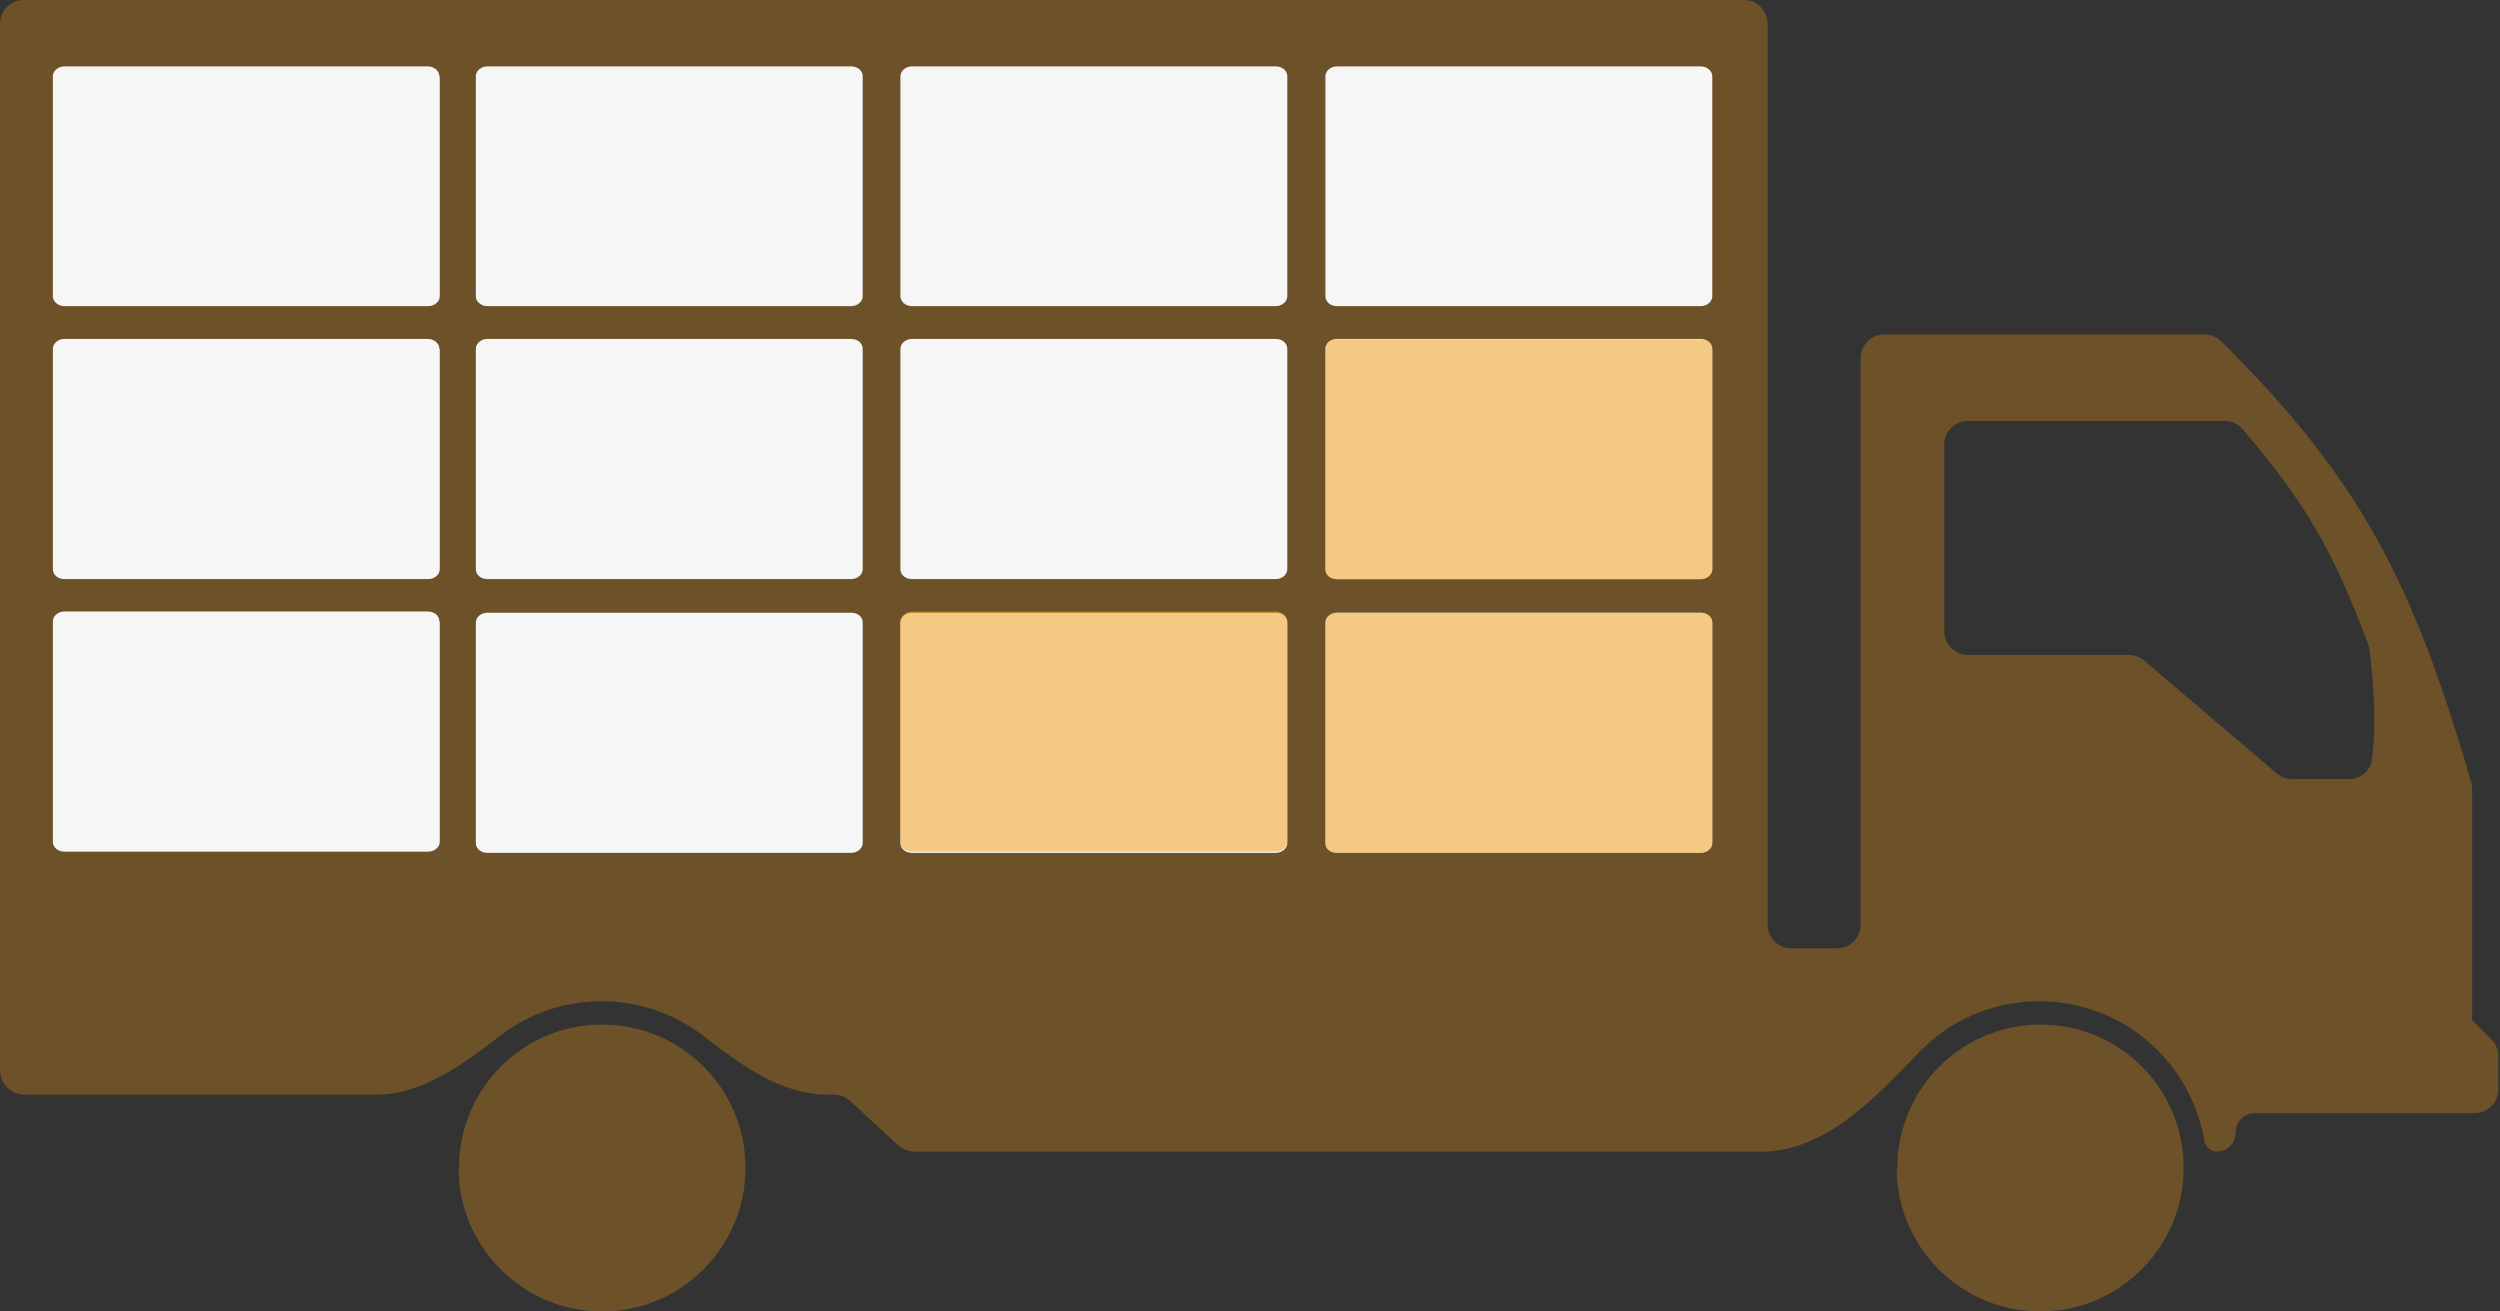 <?xml version="1.0" encoding="UTF-8"?>
<svg width="61" height="32" viewBox="0 0 61 32" fill="none" xmlns="http://www.w3.org/2000/svg">
  <rect x="0" y="0" width="61" height="32" fill="#333333" stroke="none"/>
  <defs>
    <style>
      .cls-1, .cls-2, .cls-3 {
        fill: #f39c12;
      }

      .cls-1, .cls-3 {
        opacity: .3;
      }

      .cls-2 {
        opacity: .5;
      }

      .cls-4 {
        fill: #f6f6f7;
      }

      .cls-3 {
        fill-rule: evenodd;
      }
    </style>
  </defs>
  <path class="cls-3" d="M60.3,19.1c.02,.05,.02,.11,.02,.16v5.63l.47,.47c.11,.11,.17,.26,.17,.41v.81c0,.32-.26,.58-.58,.58h-5.36c-.26,0-.47,.21-.47,.47s-.21,.47-.47,.47h0c-.14,0-.26-.11-.29-.25-.32-1.94-2-3.42-4.03-3.42-1.16,0-2.2,.48-2.94,1.25-1.07,1.11-2.29,2.42-3.84,2.42H22.32c-.15,0-.29-.06-.4-.15l-1.18-1.09c-.11-.1-.25-.15-.4-.15h-.14c-1.14,0-2.13-.73-3.03-1.43-.69-.53-1.55-.85-2.49-.85s-1.8,.32-2.49,.85c-.9,.7-1.89,1.43-3.03,1.43H.58C.26,26.7,0,26.43,0,26.11V.58C0,.26,.26,0,.58,0H42.55c.32,0,.58,.26,.58,.58V22.56c0,.32,.26,.58,.58,.58h1.11c.32,0,.58-.26,.58-.58V8.74c0-.32,.26-.58,.58-.58h7.81c.15,0,.3,.06,.41,.17,3.36,3.34,4.66,5.8,6.1,10.77Zm-4.37-.09c-.14,0-.27-.05-.38-.14l-3.23-2.75c-.11-.09-.24-.14-.38-.14h-3.92c-.32,0-.58-.26-.58-.58v-4.55c0-.32,.26-.58,.58-.58h6.26c.17,0,.33,.07,.44,.2,1.56,1.82,2.24,3.04,3.07,5.27,.02,.04,.03,.09,.03,.13,.13,1.15,.15,1.83,.06,2.64-.03,.29-.28,.5-.57,.5h-1.38Z"/>
  <path class="cls-1" d="M46.28,28.5c0,1.93,1.57,3.5,3.5,3.5s3.5-1.57,3.5-3.5c0-.14,0-.27-.02-.41-.2-1.74-1.68-3.09-3.47-3.09s-3.27,1.35-3.47,3.09c-.02,.13-.02,.27-.02,.41Z"/>
  <path class="cls-1" d="M11.19,28.5c0,1.93,1.57,3.5,3.5,3.5s3.5-1.57,3.5-3.5c0-.66-.18-1.28-.5-1.81-.61-1.01-1.72-1.69-3-1.69s-2.38,.68-2.99,1.69c-.32,.53-.5,1.15-.5,1.81Z"/>
  <path class="cls-4" d="M41.78,8.51c0-.13-.13-.24-.28-.24h-8.88c-.15,0-.28,.11-.28,.24v5.38c0,.14,.12,.24,.28,.24h8.88c.15,0,.28-.11,.28-.24v-5.38Z"/>
  <path class="cls-4" d="M31.41,8.51c0-.13-.12-.24-.28-.24h-8.88c-.15,0-.28,.11-.28,.24v5.38c0,.14,.13,.24,.28,.24h8.88c.15,0,.28-.11,.28-.24v-5.38Z"/>
  <path class="cls-4" d="M21.05,8.51c0-.13-.12-.24-.28-.24H11.89c-.15,0-.28,.11-.28,.24v5.38c0,.14,.13,.24,.28,.24h8.88c.15,0,.28-.11,.28-.24v-5.38Z"/>
  <path class="cls-4" d="M10.72,15.16c0-.13-.12-.24-.28-.24H1.57c-.15,0-.28,.11-.28,.24v5.38c0,.14,.13,.24,.28,.24H10.45c.15,0,.28-.11,.28-.24v-5.38Z"/>
  <path class="cls-4" d="M41.78,15.19c0-.14-.13-.24-.28-.24h-8.88c-.15,0-.28,.11-.28,.24v5.38c0,.14,.12,.24,.28,.24h8.88c.15,0,.28-.11,.28-.24v-5.38Z"/>
  <path class="cls-4" d="M31.41,15.19c0-.14-.12-.24-.28-.24h-8.88c-.15,0-.28,.11-.28,.24v5.38c0,.14,.13,.24,.28,.24h8.88c.15,0,.28-.11,.28-.24v-5.38Z"/>
  <path class="cls-4" d="M21.05,15.19c0-.14-.12-.24-.28-.24H11.89c-.15,0-.28,.11-.28,.24v5.38c0,.14,.13,.24,.28,.24h8.88c.15,0,.28-.11,.28-.24v-5.38Z"/>
  <path class="cls-4" d="M41.78,1.86c0-.13-.13-.24-.28-.24h-8.88c-.15,0-.28,.11-.28,.24V7.23c0,.13,.12,.24,.28,.24h8.88c.15,0,.28-.11,.28-.24V1.86Z"/>
  <path class="cls-4" d="M31.41,1.86c0-.13-.12-.24-.28-.24h-8.88c-.15,0-.28,.11-.28,.24V7.23c0,.13,.13,.24,.28,.24h8.88c.15,0,.28-.11,.28-.24V1.86Z"/>
  <path class="cls-4" d="M21.05,1.86c0-.13-.12-.24-.28-.24H11.89c-.15,0-.28,.11-.28,.24V7.23c0,.13,.13,.24,.28,.24h8.88c.15,0,.28-.11,.28-.24V1.86Z"/>
  <path class="cls-4" d="M10.72,8.51c0-.13-.13-.24-.28-.24H1.57c-.15,0-.28,.11-.28,.24v5.38c0,.14,.13,.24,.28,.24H10.45c.15,0,.28-.11,.28-.24v-5.38Z"/>
  <path class="cls-2" d="M41.78,15.19c0-.14-.13-.24-.28-.24h-8.88c-.15,0-.28,.11-.28,.24v5.38c0,.14,.13,.24,.28,.24h8.88c.15,0,.28-.11,.28-.24v-5.38Z"/>
  <path class="cls-2" d="M41.78,8.52c0-.14-.13-.24-.28-.24h-8.88c-.15,0-.28,.11-.28,.24v5.38c0,.14,.13,.24,.28,.24h8.88c.15,0,.28-.11,.28-.24v-5.38Z"/>
  <path class="cls-2" d="M31.41,15.16c0-.14-.13-.24-.28-.24h-8.88c-.15,0-.28,.11-.28,.24v5.38c0,.14,.13,.24,.28,.24h8.88c.15,0,.28-.11,.28-.24v-5.38Z"/>
  <path class="cls-4" d="M10.72,1.86c0-.13-.13-.24-.28-.24H1.57c-.15,0-.28,.11-.28,.24V7.23c0,.13,.13,.24,.28,.24H10.45c.15,0,.28-.11,.28-.24V1.86Z"/>
</svg>